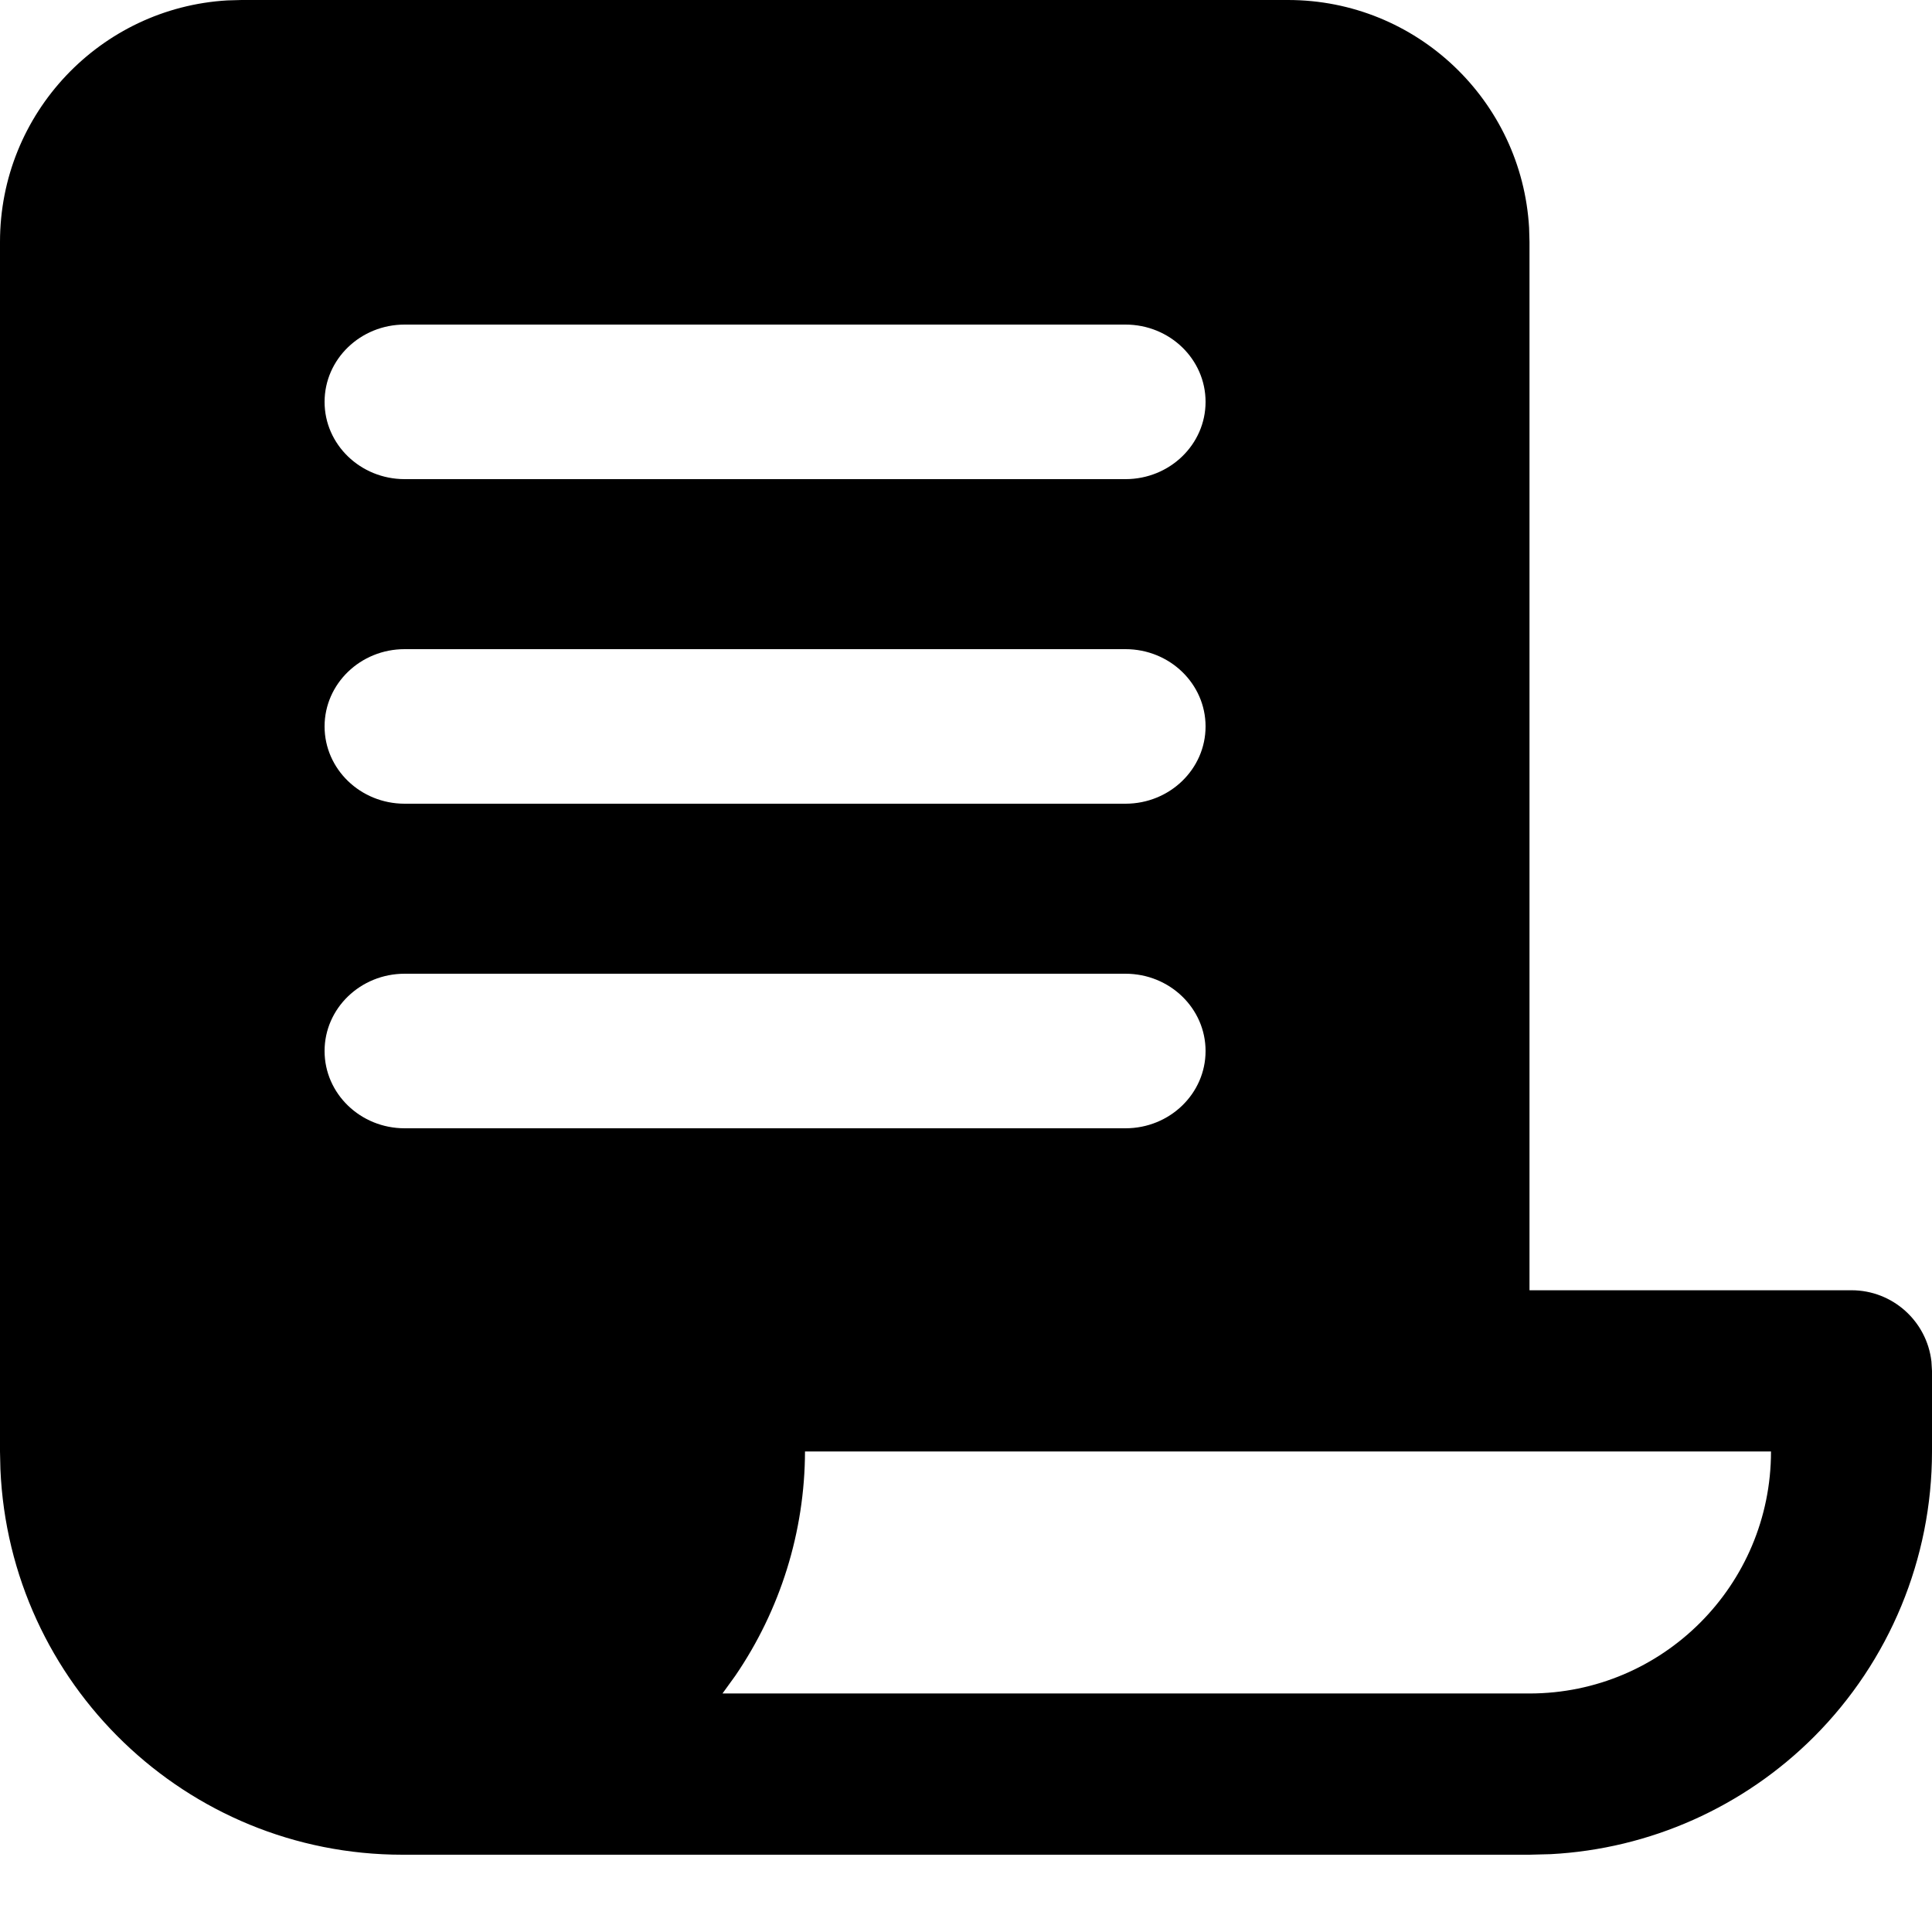 <?xml version="1.0" encoding="UTF-8"?>
<svg width="24px" height="24px" viewBox="0 0 24 24" version="1.1" xmlns="http://www.w3.org/2000/svg" xmlns:xlink="http://www.w3.org/1999/xlink">
    <!-- Generator: Sketch 57.1 (83088) - https://sketch.com -->
    <title>document</title>
    <desc>Created with Sketch.</desc>
    <g id="Page-1" stroke="none" stroke-width="1" fill="none" fill-rule="evenodd">
        <g id="Artboard" transform="translate(-1165, -916)" fill="#000000" fill-rule="nonzero">
            <g id="document" transform="translate(1165, 916)">
                <path d="M16,-9.9475983e-14 C17.598,-9.9475983e-14 18.904,1.251 18.995,2.829 L19,3.005 L19,16.028 L23,16.028 C23.513,16.028 23.936,16.415 23.993,16.913 L24,17.03 L24,18.031 C24,19.36 23.473,20.634 22.536,21.573 C21.66,22.45 20.494,22.968 19.264,23.033 L19,23.04 L5,23.04 C2.311,23.04 0.118,20.914 0.005,18.249 L0,18.031 L0,3.005 C0,1.405 1.249,0.097 2.824,0.005 L3,-9.9475983e-14 L16,-9.9475983e-14 Z M22,18.031 L10,18.031 C9.997,19.028 9.694,19.998 9.134,20.817 L8.975,21.037 L19,21.037 C20.657,21.037 22,19.691 22,18.031 Z M13.981,12.096 L5.027,12.096 C4.477,12.096 4.032,12.526 4.032,13.056 C4.032,13.586 4.477,14.016 5.027,14.016 L13.981,14.016 C14.531,14.016 14.976,13.586 14.976,13.056 C14.976,12.526 14.531,12.096 13.981,12.096 Z M13.981,8.064 L5.027,8.064 C4.477,8.064 4.032,8.494 4.032,9.024 C4.032,9.554 4.477,9.984 5.027,9.984 L13.981,9.984 C14.531,9.984 14.976,9.554 14.976,9.024 C14.976,8.494 14.531,8.064 13.981,8.064 Z M13.981,4.032 L5.027,4.032 C4.477,4.032 4.032,4.462 4.032,4.992 C4.032,5.522 4.477,5.952 5.027,5.952 L13.981,5.952 C14.531,5.952 14.976,5.522 14.976,4.992 C14.976,4.462 14.531,4.032 13.981,4.032 Z" id="Combined-Shape"></path>
            </g>
        </g>
    </g>
</svg>